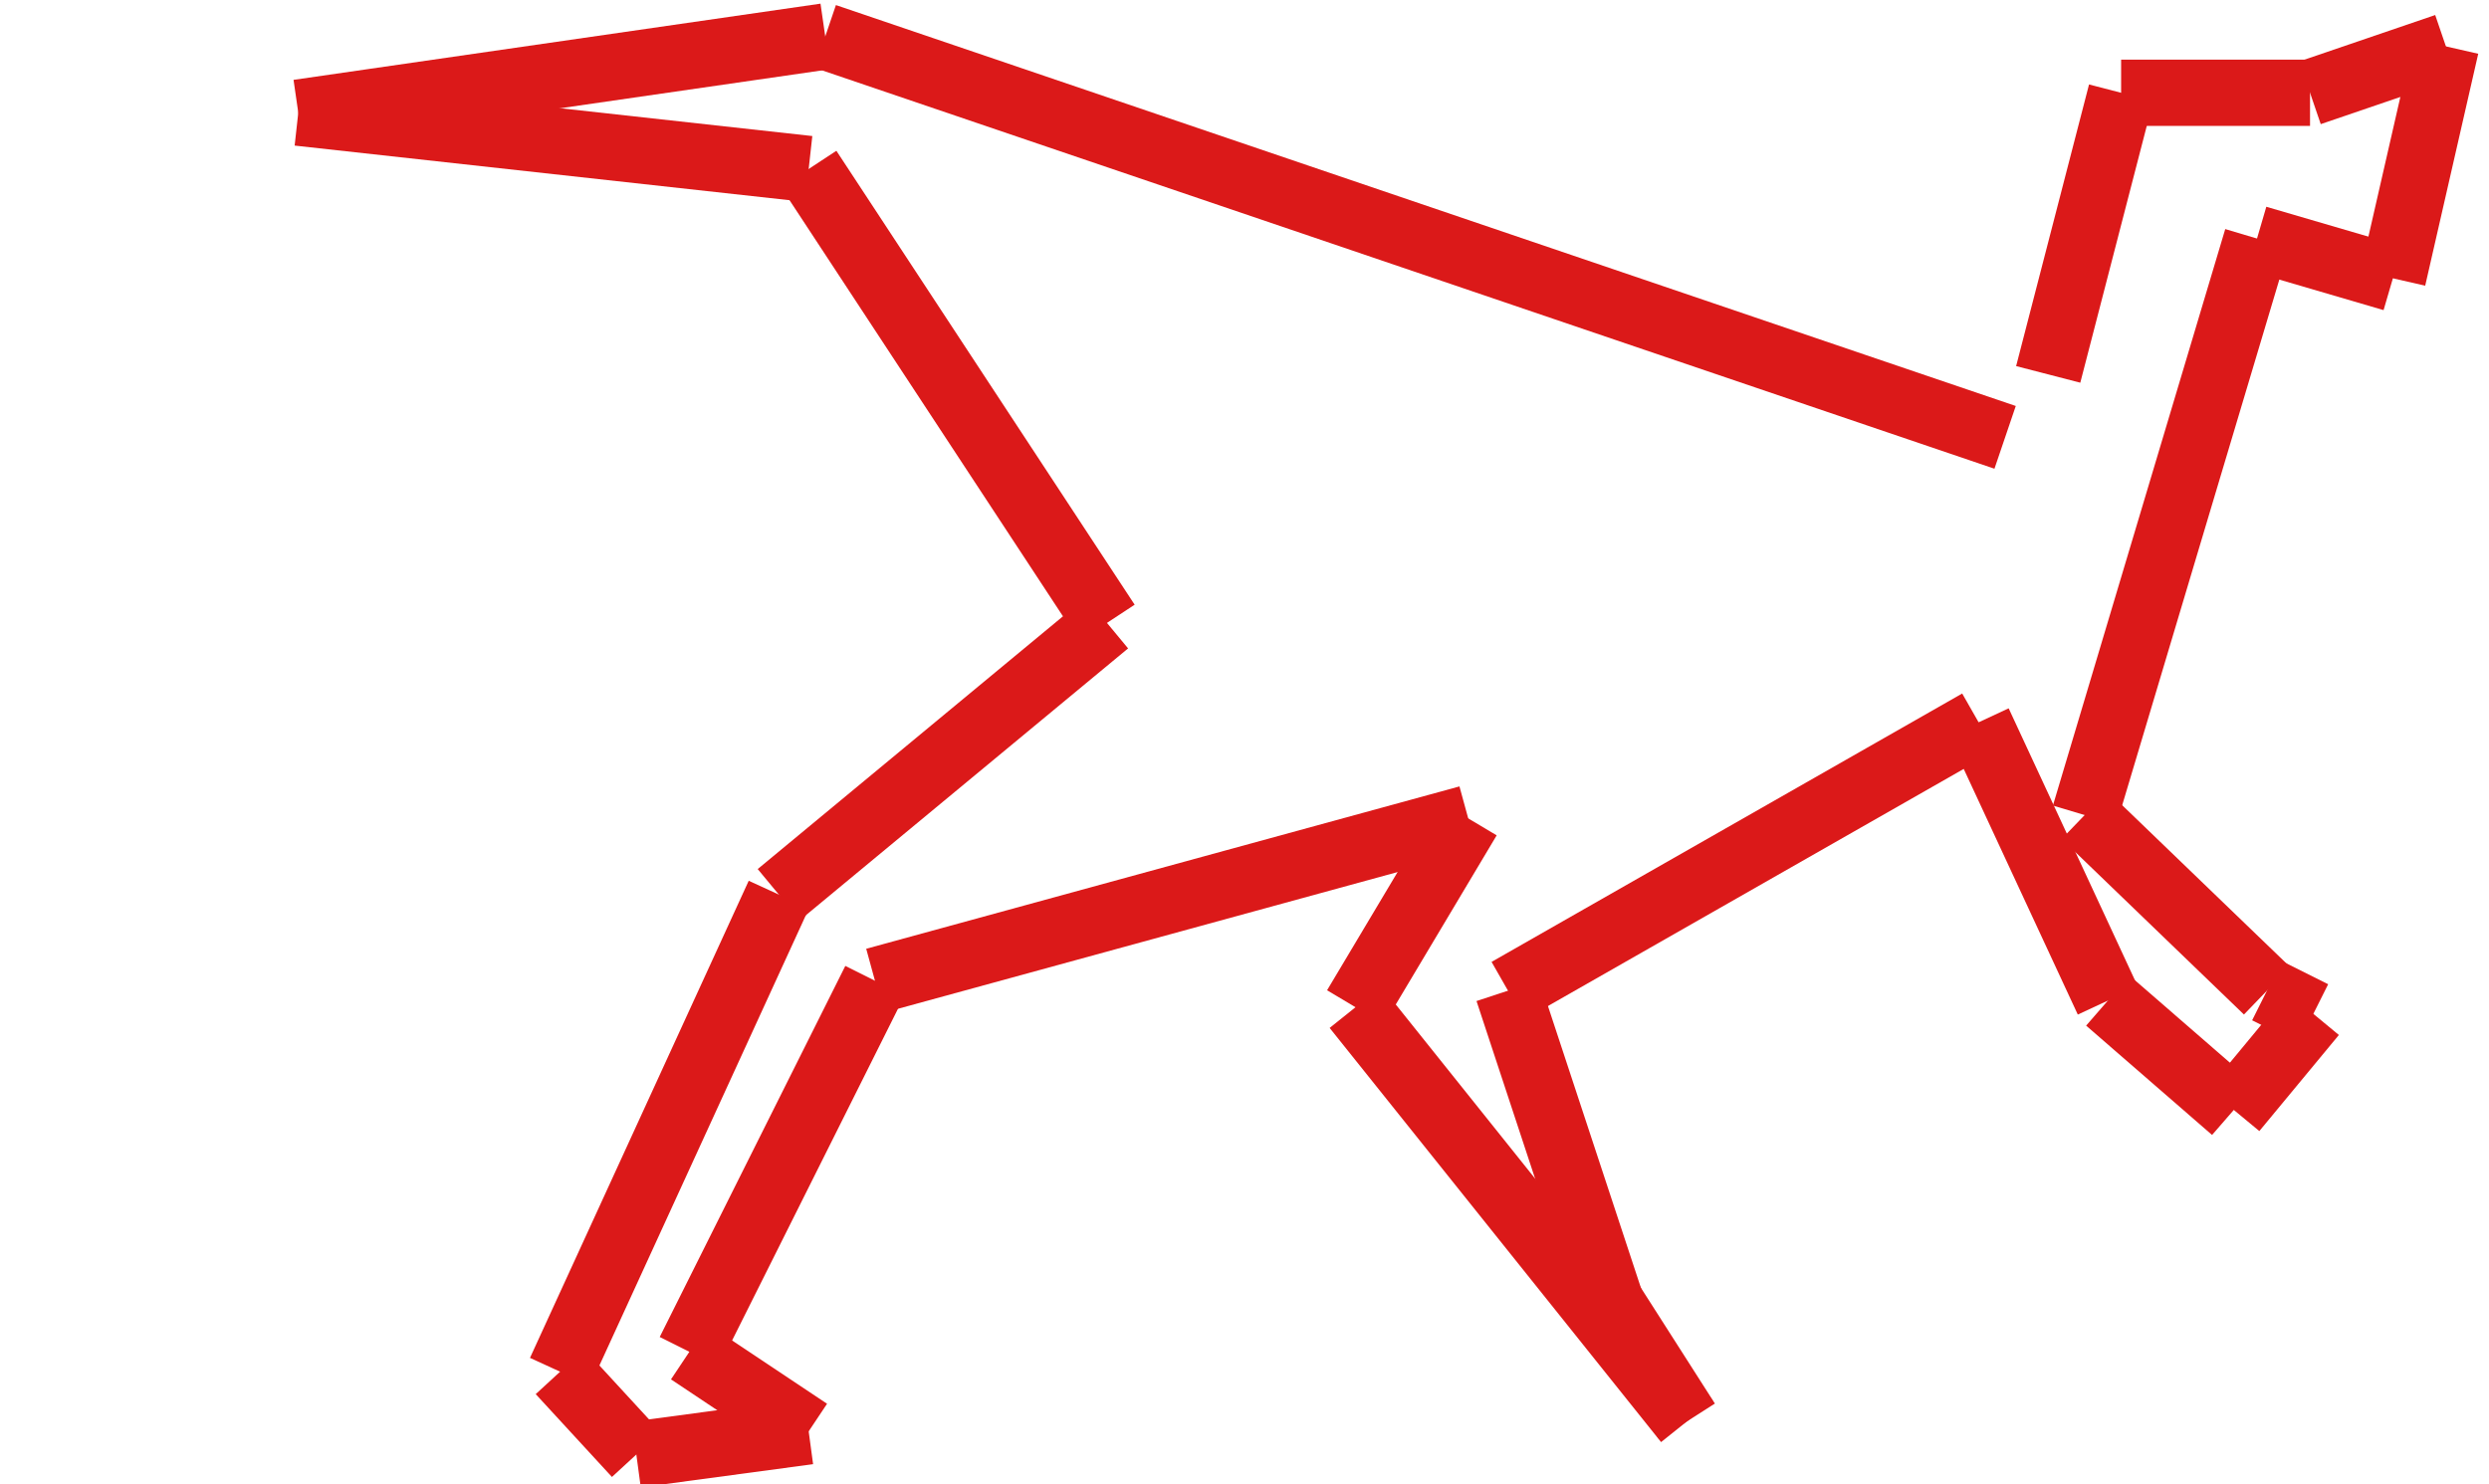 <?xml version="1.0" encoding="utf-8"?>
<!-- Generator: Adobe Illustrator 27.7.0, SVG Export Plug-In . SVG Version: 6.00 Build 0)  -->
<svg version="1.1" id="by_hand" xmlns="http://www.w3.org/2000/svg" xmlns:xlink="http://www.w3.org/1999/xlink" x="0px" y="0px"
	 viewBox="0 0 75.1 44.8" style="enable-background:new 0 0 75.1 44.8;" xml:space="preserve">
<style type="text/css">
	.st0{fill:none;stroke:#DB1919;stroke-width:2;stroke-miterlimit:8.087;}
</style>
<line class="st0" x1="24.9" y1="1.1" x2="60.5" y2="13.2"/>
<line class="st0" x1="9" y1="3.4" x2="24.9" y2="1.1"/>
<line class="st0" x1="24.4" y1="5.1" x2="9" y2="3.4"/>
<line class="st0" x1="33.4" y1="18.8" x2="24.4" y2="5.1"/>
<line class="st0" x1="23.5" y1="27" x2="33.4" y2="18.8"/>
<line class="st0" x1="16.9" y1="41.4" x2="23.5" y2="27"/>
<line class="st0" x1="19.2" y1="43.9" x2="16.9" y2="41.4"/>
<line class="st0" x1="24.4" y1="43.2" x2="19.2" y2="43.9"/>
<line class="st0" x1="20.8" y1="40.8" x2="24.4" y2="43.2"/>
<line class="st0" x1="26.4" y1="29.6" x2="20.8" y2="40.8"/>
<line class="st0" x1="44.3" y1="24.7" x2="26.4" y2="29.6"/>
<line class="st0" x1="40.9" y1="30.4" x2="44.3" y2="24.7"/>
<line class="st0" x1="50.9" y1="42.9" x2="40.9" y2="30.4"/>
<line class="st0" x1="48.6" y1="39.3" x2="50.9" y2="42.9"/>
<line class="st0" x1="45.5" y1="29.9" x2="48.6" y2="39.3"/>
<line class="st0" x1="59.7" y1="21.8" x2="45.5" y2="29.9"/>
<line class="st0" x1="63.6" y1="30.2" x2="59.7" y2="21.8"/>
<line class="st0" x1="67.4" y1="33.5" x2="63.6" y2="30.2"/>
<line class="st0" x1="69.8" y1="30.6" x2="67.4" y2="33.5"/>
<line class="st0" x1="68.4" y1="29.9" x2="69.8" y2="30.6"/>
<line class="st0" x1="62.9" y1="24.6" x2="68.4" y2="29.9"/>
<line class="st0" x1="68.1" y1="7.2" x2="62.9" y2="24.6"/>
<line class="st0" x1="72.2" y1="8.4" x2="68.1" y2="7.2"/>
<line class="st0" x1="73.8" y1="1.4" x2="72.2" y2="8.4"/>
<line class="st0" x1="69.7" y1="2.8" x2="73.8" y2="1.4"/>
<line class="st0" x1="64" y1="2.8" x2="69.7" y2="2.8"/>
<line class="st0" x1="61.8" y1="11.3" x2="64" y2="2.8"/>
</svg>
